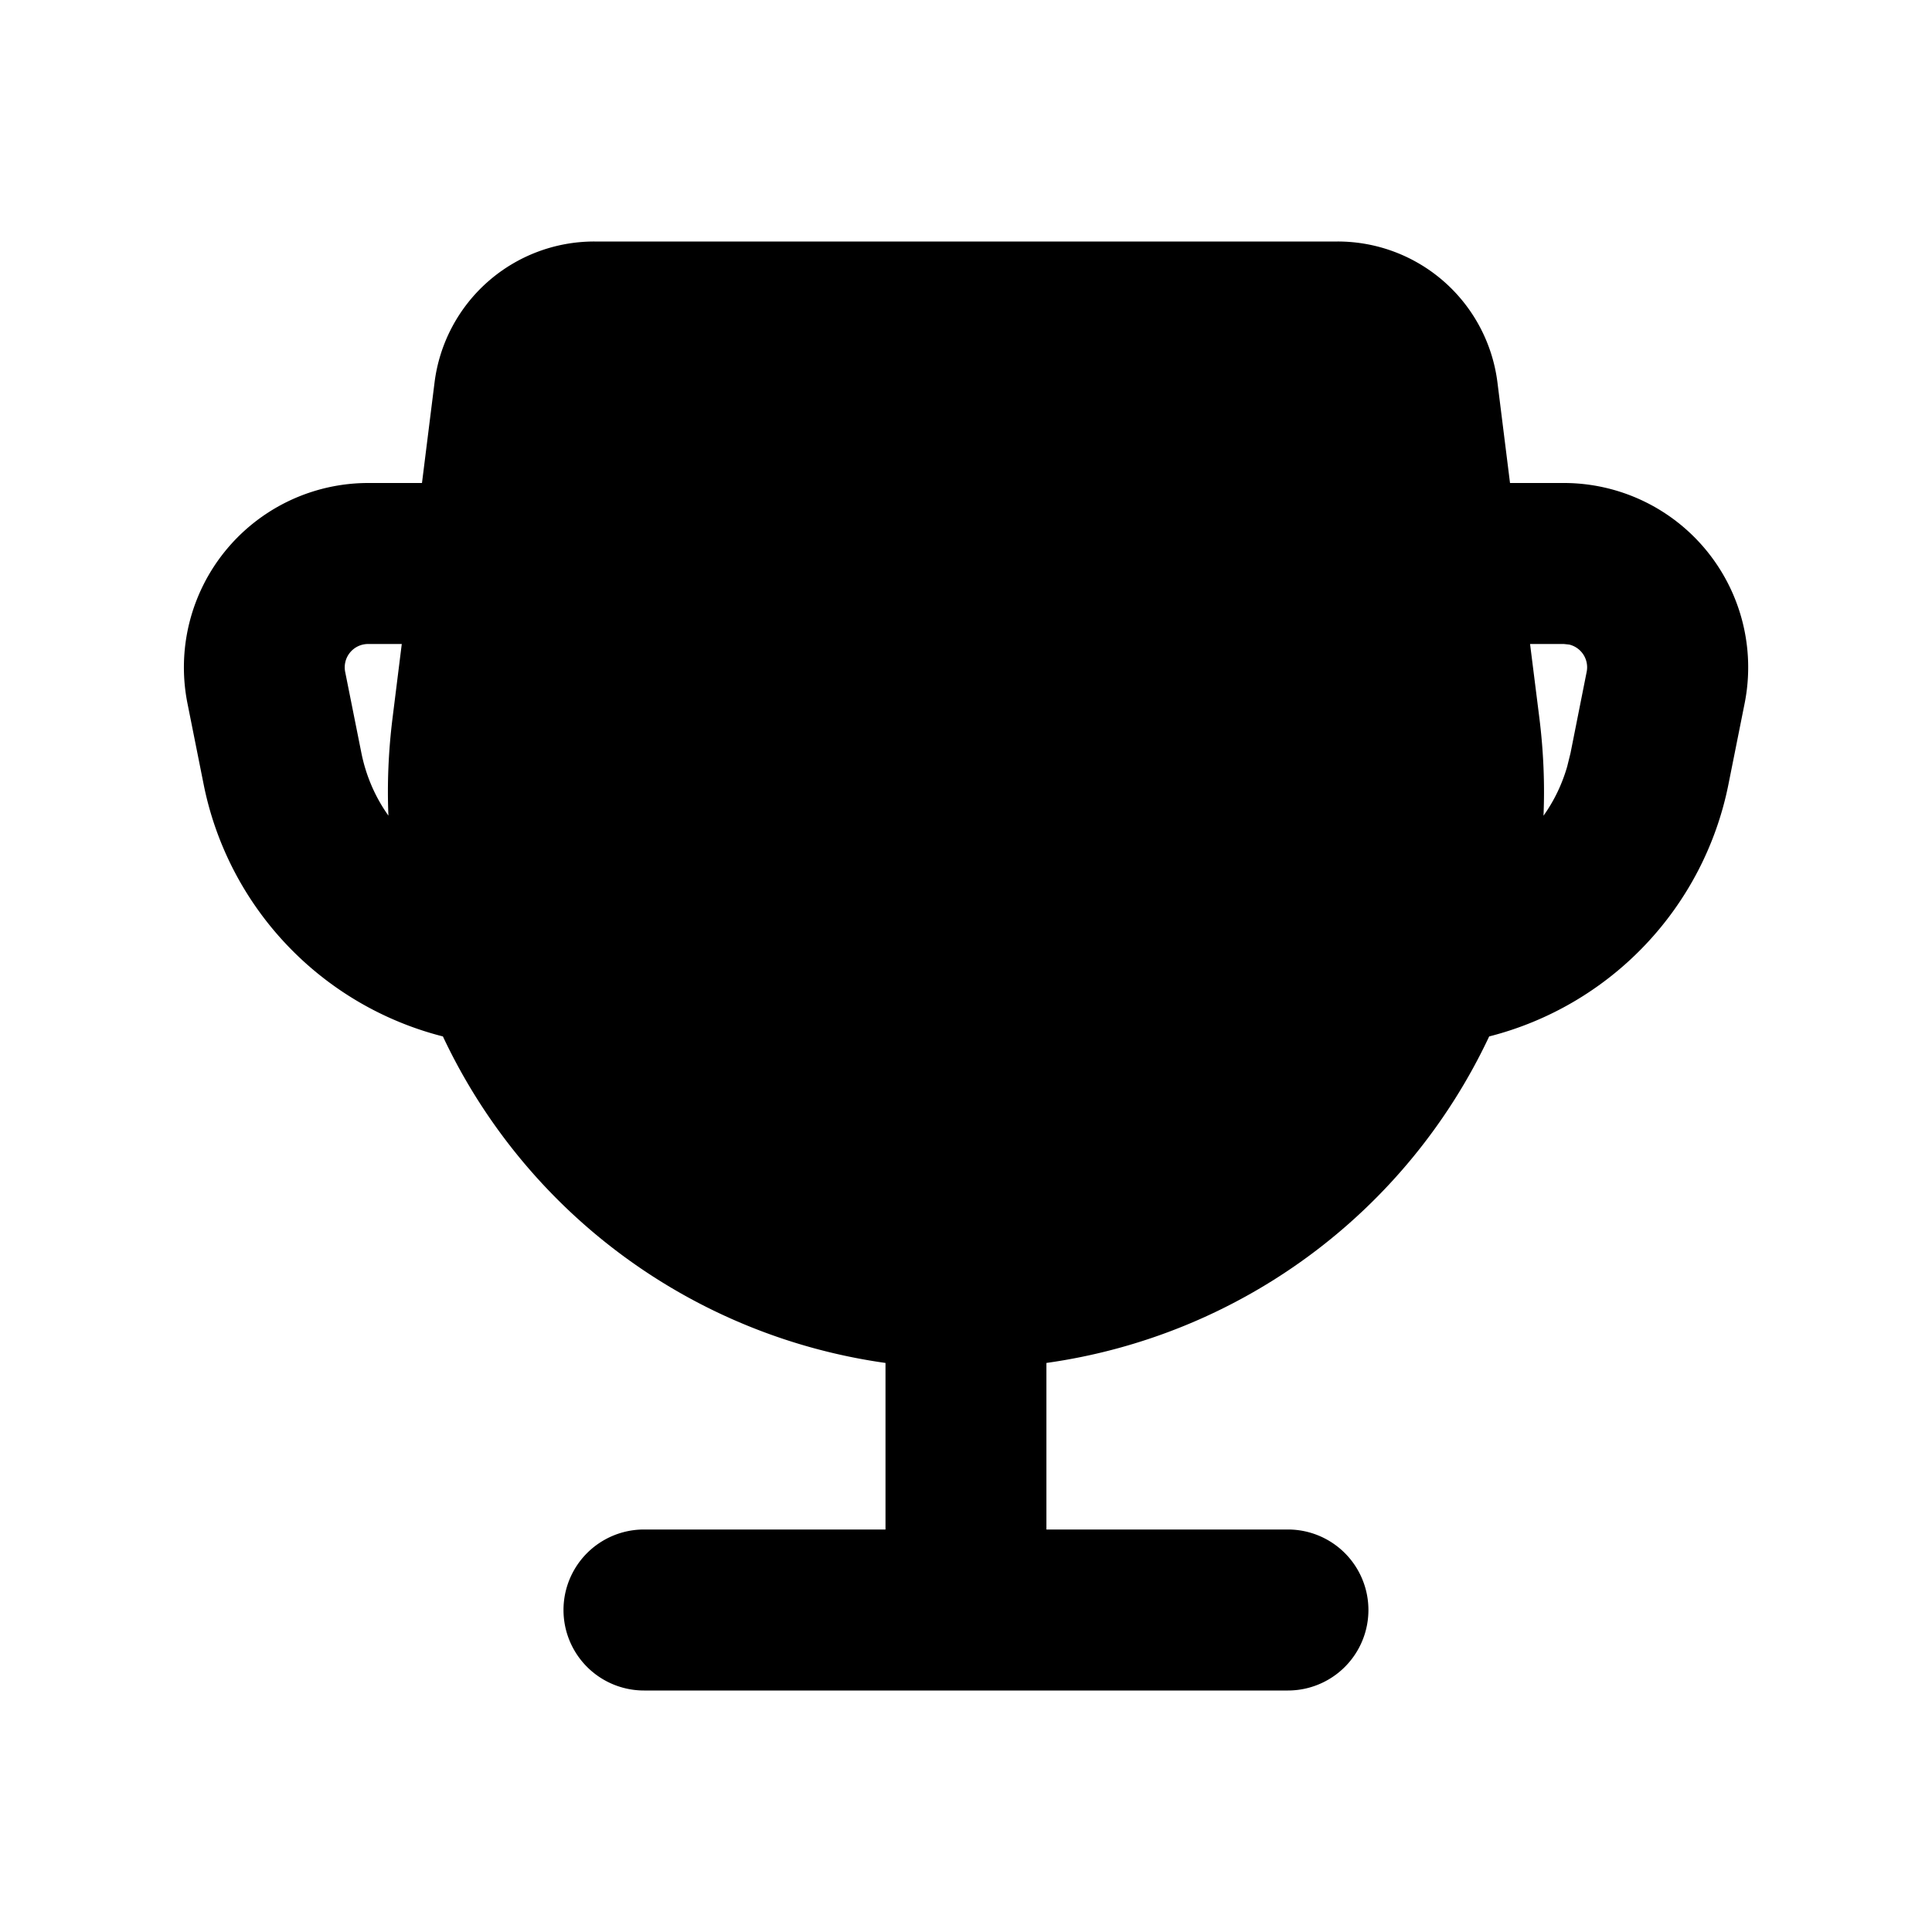 <svg xmlns="http://www.w3.org/2000/svg" xmlns:xlink="http://www.w3.org/1999/xlink" width="24" height="24" viewBox="0 0 24 24"><g fill="none" fill-rule="evenodd"><path d="m12.593 23.258l-.011.002l-.071.035l-.02.004l-.014-.004l-.071-.035q-.016-.005-.024.005l-.004.01l-.017.428l.005.02l.01.013l.104.074l.015.004l.012-.004l.104-.074l.012-.016l.004-.017l-.017-.427q-.004-.016-.017-.018m.265-.113l-.013.002l-.185.093l-.01.01l-.003.011l.018.43l.005.012l.008.007l.201.093q.019.005.029-.008l.004-.014l-.034-.614q-.005-.018-.02-.022m-.715.002a.02.02 0 0 0-.027.006l-.006.014l-.034.614q.001.018.017.024l.015-.002l.201-.093l.01-.008l.004-.011l.017-.43l-.003-.012l-.01-.01z"/><path fill="currentColor" d="M16.617 3a2 2 0 0 1 1.985 1.752L18.758 6h.668a2.29 2.29 0 0 1 2.246 2.74l-.201 1.005a4.05 4.05 0 0 1-2.972 3.13a7.18 7.18 0 0 1-5.5 4.056V19h3a1 1 0 1 1 0 2H8a1 1 0 1 1 0-2h3v-2.069a7.18 7.18 0 0 1-5.498-4.056a4.05 4.05 0 0 1-2.972-3.13l-.201-1.006A2.29 2.29 0 0 1 4.574 6h.668l.156-1.248A2 2 0 0 1 7.383 3zm2.81 5h-.42l.117.93q.075.61.05 1.203q.197-.276.294-.61l.042-.17l.2-1.006a.29.29 0 0 0-.217-.34zM4.991 8h-.418a.29.29 0 0 0-.285.347l.201 1.005c.058.289.174.553.336.78q-.025-.592.05-1.202z"/></g></svg>